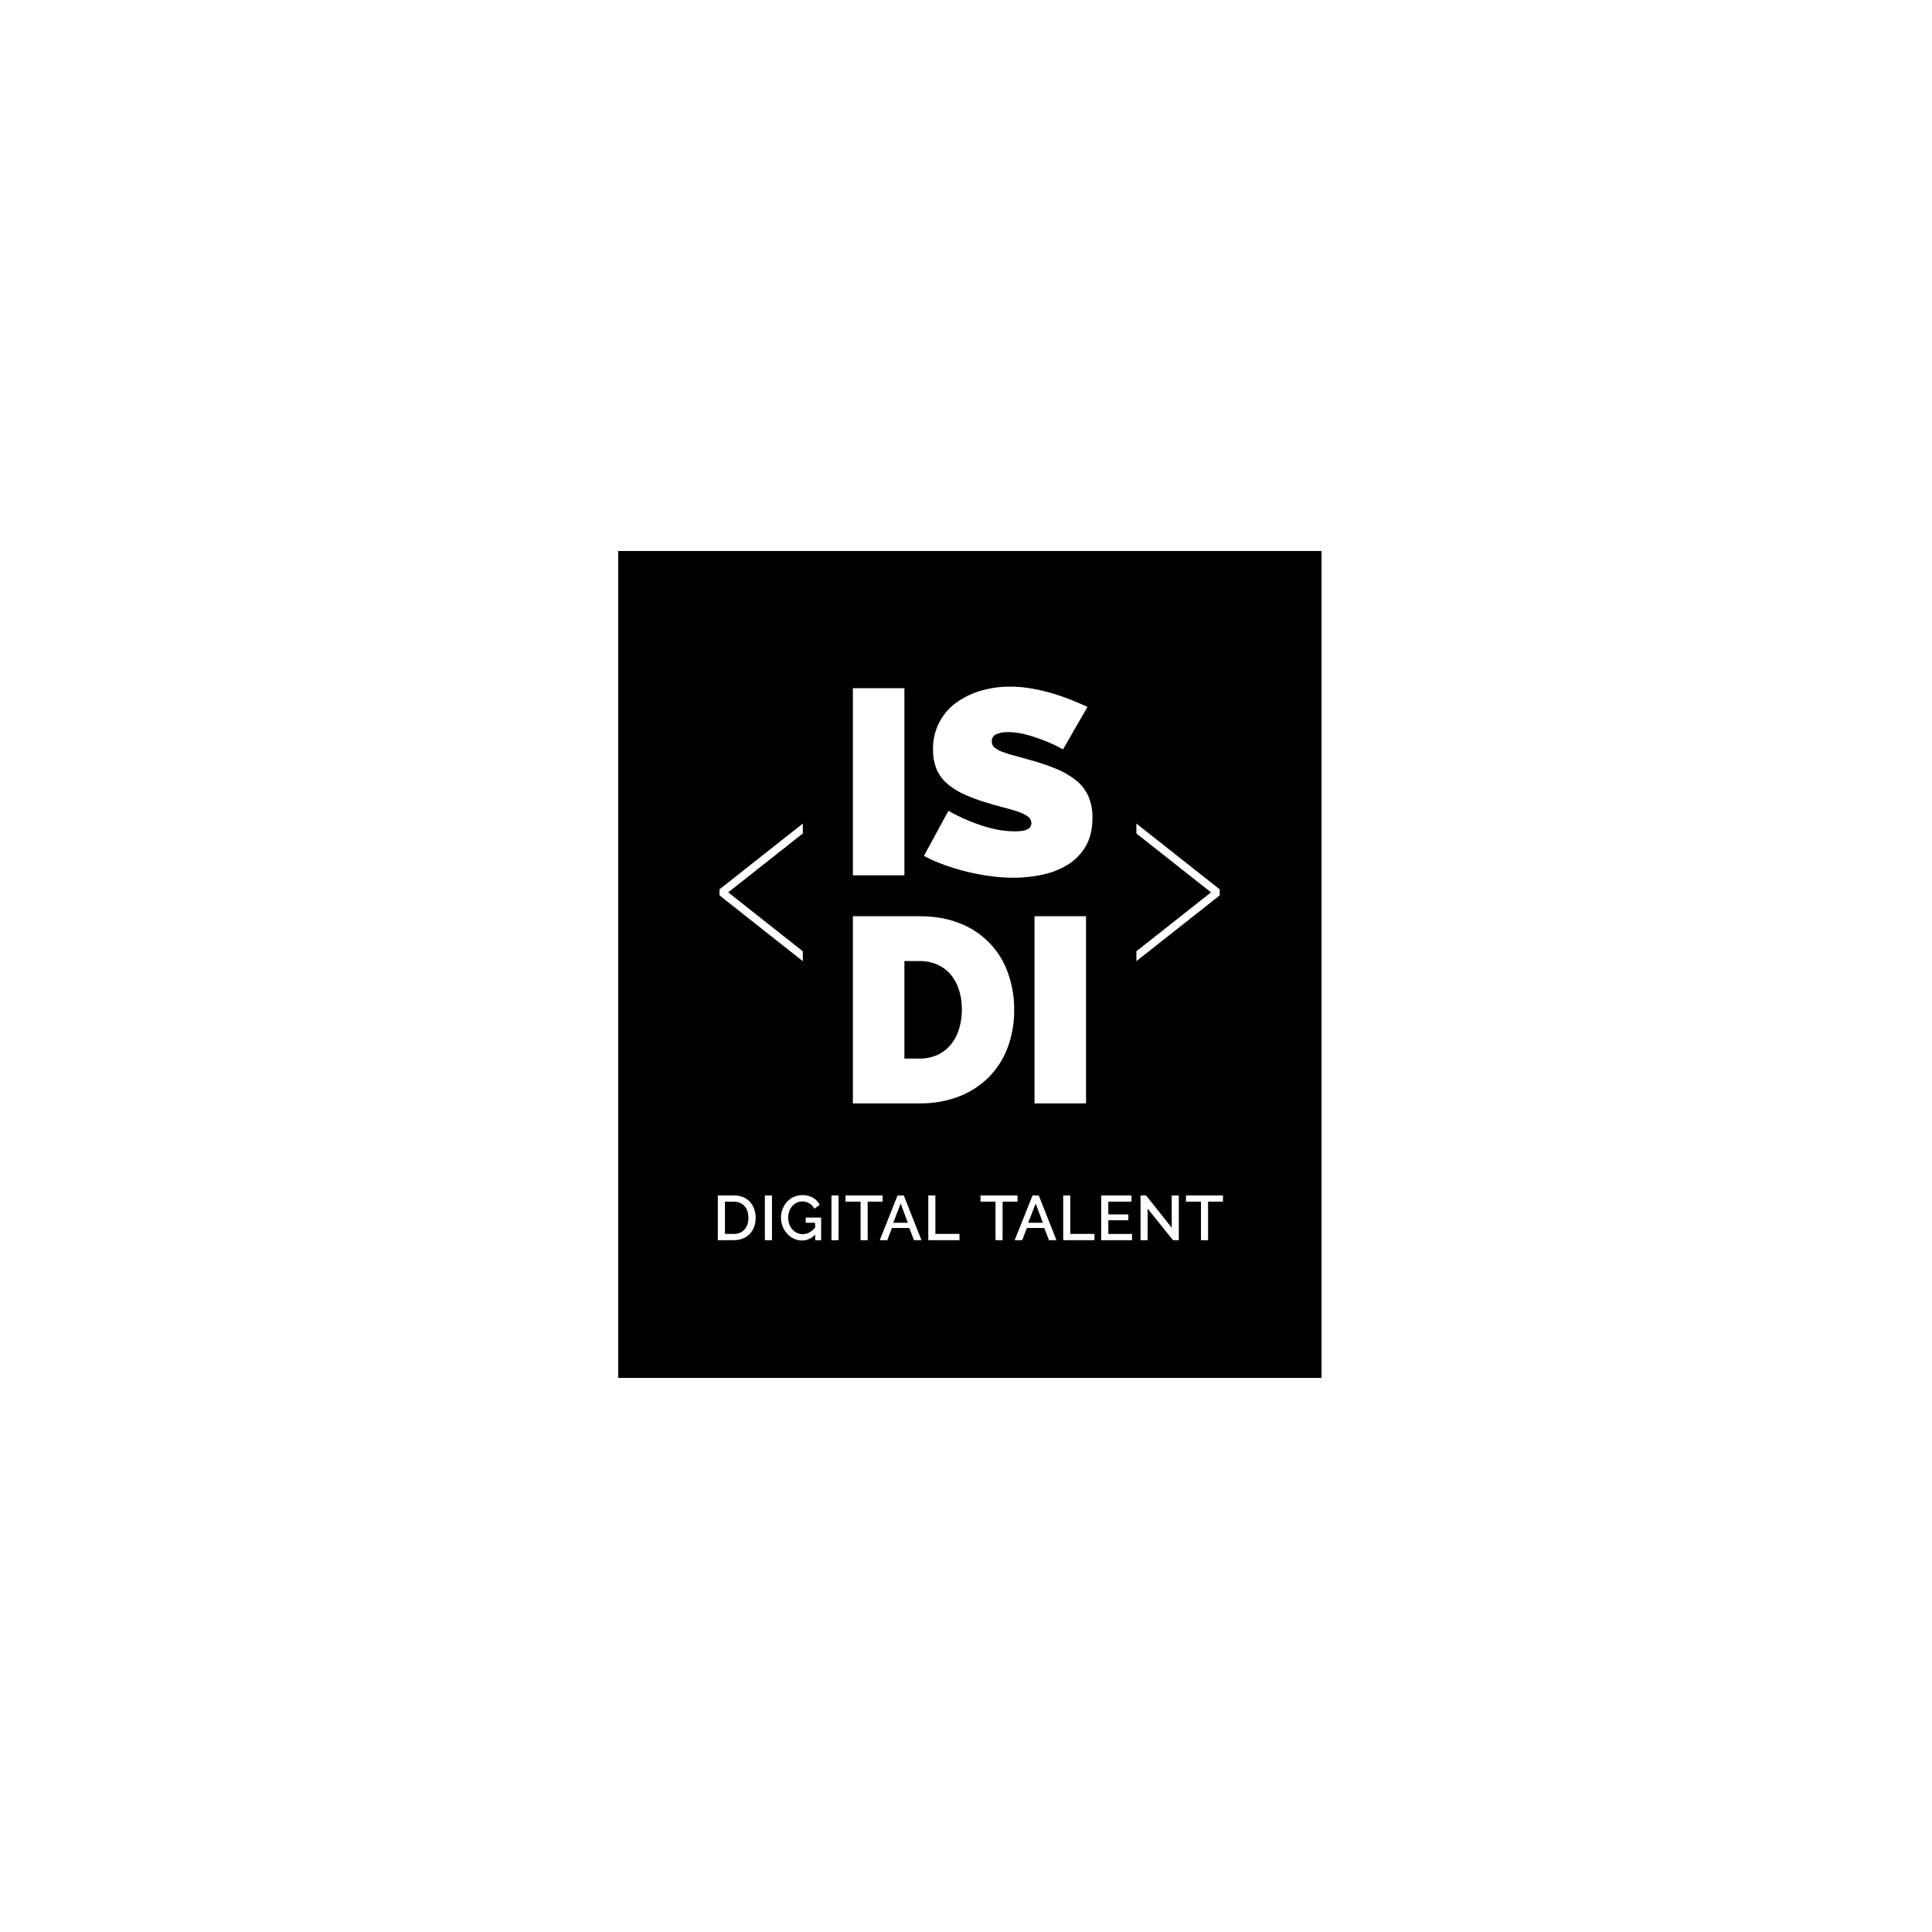 <svg width="200" height="200" viewBox="0 0 200 200" fill="none" xmlns="http://www.w3.org/2000/svg">
<rect width="200" height="200" fill="white"/>
<g clip-path="url(#clip0)">
<path fill-rule="evenodd" clip-rule="evenodd" d="M136.805 57.04H63.943V142.641H136.805V57.04ZM83.108 98.475V99.499L74.486 92.692V92.062L83.108 85.254V86.278L75.385 92.377L83.108 98.475ZM117.638 98.475V99.499L126.262 92.692V92.062L117.638 85.254V86.278L125.363 92.377L117.638 98.475ZM88.29 71.243V90.616H93.623V71.243H88.29ZM106.356 76.08C107.641 76.432 108.879 76.933 110.046 77.573L112.577 73.175C112.095 72.957 111.555 72.721 110.951 72.479C110.347 72.237 109.701 72.007 109.008 71.798C108.3 71.587 107.58 71.417 106.853 71.287C106.098 71.149 105.333 71.08 104.564 71.08C103.54 71.075 102.52 71.218 101.537 71.505C100.625 71.765 99.765 72.181 98.996 72.736C98.226 73.293 97.604 74.029 97.184 74.88C96.764 75.731 96.559 76.672 96.586 77.62C96.574 78.262 96.681 78.9 96.902 79.503C97.117 80.057 97.451 80.557 97.881 80.968C98.381 81.435 98.951 81.821 99.567 82.114C100.355 82.492 101.171 82.805 102.009 83.054C102.651 83.252 103.257 83.427 103.83 83.573C104.403 83.719 104.911 83.866 105.352 84.013C105.724 84.124 106.075 84.294 106.392 84.518C106.506 84.595 106.6 84.699 106.665 84.82C106.731 84.941 106.766 85.076 106.768 85.214C106.767 85.341 106.731 85.465 106.665 85.573C106.599 85.681 106.504 85.769 106.392 85.828C106.14 85.982 105.692 86.059 105.051 86.059C104.211 86.06 103.376 85.95 102.565 85.733C101.821 85.539 101.092 85.293 100.381 85C99.624 84.695 98.888 84.339 98.178 83.935L95.647 88.601C96.321 88.962 97.022 89.271 97.742 89.529C99.296 90.091 100.907 90.484 102.546 90.701C103.345 90.809 104.149 90.865 104.955 90.865C105.943 90.864 106.927 90.759 107.893 90.551C108.818 90.361 109.704 90.014 110.513 89.526C111.284 89.054 111.926 88.4 112.382 87.621C112.854 86.833 113.089 85.856 113.089 84.691C113.114 83.89 112.959 83.094 112.637 82.36C112.338 81.725 111.894 81.169 111.342 80.737C110.721 80.258 110.037 79.867 109.309 79.576C108.439 79.223 107.549 78.922 106.643 78.675C106.019 78.495 105.46 78.34 104.971 78.212C104.547 78.106 104.129 77.974 103.721 77.817C103.436 77.713 103.17 77.561 102.937 77.367C102.849 77.288 102.779 77.191 102.732 77.082C102.686 76.974 102.663 76.856 102.667 76.738C102.66 76.583 102.701 76.43 102.785 76.299C102.868 76.168 102.99 76.065 103.134 76.006C103.53 75.844 103.956 75.77 104.384 75.787C105.052 75.793 105.716 75.891 106.356 76.08ZM88.29 94.849V114.222H95.201C96.573 114.241 97.937 114.005 99.222 113.526C100.376 113.091 101.426 112.422 102.307 111.561C103.178 110.694 103.854 109.653 104.29 108.505C104.77 107.228 105.006 105.872 104.987 104.508C104.996 103.231 104.783 101.961 104.357 100.756C103.958 99.595 103.311 98.534 102.461 97.645C101.611 96.757 100.578 96.064 99.434 95.612C98.21 95.104 96.797 94.849 95.193 94.849H88.29ZM99.271 102.457C99.479 103.121 99.581 103.812 99.572 104.508C99.576 105.192 99.477 105.872 99.278 106.526C99.103 107.112 98.816 107.66 98.431 108.137C98.056 108.592 97.584 108.955 97.049 109.201C96.467 109.463 95.834 109.594 95.195 109.583H93.623V99.489H95.195C95.825 99.478 96.45 99.601 97.028 99.849C97.559 100.084 98.031 100.434 98.409 100.875C98.798 101.34 99.091 101.878 99.271 102.457ZM107.092 94.849V114.222H112.426V94.849H107.092ZM74.308 123.748V128.383L75.959 128.381C76.279 128.386 76.597 128.329 76.895 128.214C77.165 128.11 77.41 127.949 77.612 127.741C77.814 127.533 77.967 127.284 78.062 127.011C78.174 126.705 78.228 126.381 78.224 126.056C78.224 125.751 78.176 125.448 78.077 125.159C77.986 124.888 77.839 124.639 77.648 124.427C77.451 124.213 77.211 124.044 76.942 123.931C76.629 123.804 76.294 123.741 75.956 123.748H74.308ZM77.374 125.386C77.443 125.605 77.478 125.83 77.475 126.059C77.479 126.284 77.448 126.509 77.384 126.724C77.322 126.919 77.222 127.101 77.09 127.256C76.96 127.408 76.796 127.528 76.613 127.609C76.407 127.697 76.184 127.741 75.961 127.736H75.046V124.394H75.961C76.181 124.39 76.4 124.433 76.603 124.519C76.787 124.599 76.951 124.717 77.085 124.867C77.218 125.017 77.317 125.194 77.374 125.386ZM79.179 123.748V128.383H79.913V123.748H79.179ZM83.773 128.254C84.006 128.15 84.215 127.998 84.386 127.808L84.389 128.387H85.004V126.043H83.406V126.583H84.381V127.08C84.213 127.292 84.002 127.468 83.763 127.596C83.553 127.703 83.321 127.758 83.086 127.758C82.88 127.76 82.676 127.714 82.491 127.625C82.31 127.537 82.149 127.414 82.017 127.262C81.879 127.105 81.773 126.923 81.702 126.727C81.556 126.307 81.551 125.851 81.689 125.429C81.753 125.233 81.852 125.05 81.983 124.89C82.108 124.736 82.264 124.61 82.441 124.519C82.625 124.422 82.829 124.372 83.036 124.372C83.293 124.37 83.547 124.435 83.77 124.561C83.999 124.693 84.181 124.891 84.295 125.128L84.857 124.726C84.704 124.422 84.468 124.169 84.176 123.993C83.871 123.828 83.532 123.734 83.185 123.718C82.838 123.703 82.493 123.765 82.174 123.902C81.909 124.022 81.671 124.194 81.475 124.408C81.275 124.624 81.119 124.877 81.013 125.152C80.788 125.729 80.788 126.37 81.013 126.947C81.119 127.225 81.275 127.482 81.475 127.704C81.67 127.92 81.905 128.097 82.168 128.223C82.437 128.351 82.733 128.417 83.031 128.415C83.287 128.413 83.54 128.359 83.773 128.254ZM86.073 123.748V128.383H86.808V123.748H86.073ZM89.82 124.396H91.366V123.75H87.531V124.396H89.086V128.384H89.82V124.396ZM93.559 123.748H92.917L91.072 128.383H91.85L92.335 127.122H94.127L94.618 128.383H95.39L93.559 123.748ZM93.237 124.591L93.983 126.58H92.466L93.237 124.591ZM96.095 123.748V128.383H99.327V127.736H96.83V123.748H96.095ZM103.789 124.396H105.334V123.75H101.499V124.396H103.054V128.384H103.789V124.396ZM107.531 123.748H106.89L105.039 128.383H105.817L106.302 127.122H108.1L108.59 128.383H109.363L107.531 123.748ZM107.211 124.591L107.956 126.58H106.439L107.211 124.591ZM110.064 123.748V128.383H113.295V127.736H110.798V123.748H110.064ZM117.186 128.383V127.736L114.733 127.738V126.321H116.807V125.715H114.733V124.396H117.127V123.748H114V128.383H117.186ZM118.803 128.383V125.118L121.431 128.383H122.03V123.754H121.296V127.09L118.64 123.748H118.069V128.383H118.803ZM125.059 124.396H126.603V123.75H122.769V124.396H124.324V128.384H125.059V124.396Z" fill="black"/>
</g>
<defs>
<clipPath id="clip0">
<rect width="72.853" height="85.71" fill="white" transform="translate(64 57)"/>
</clipPath>
</defs>
</svg>
